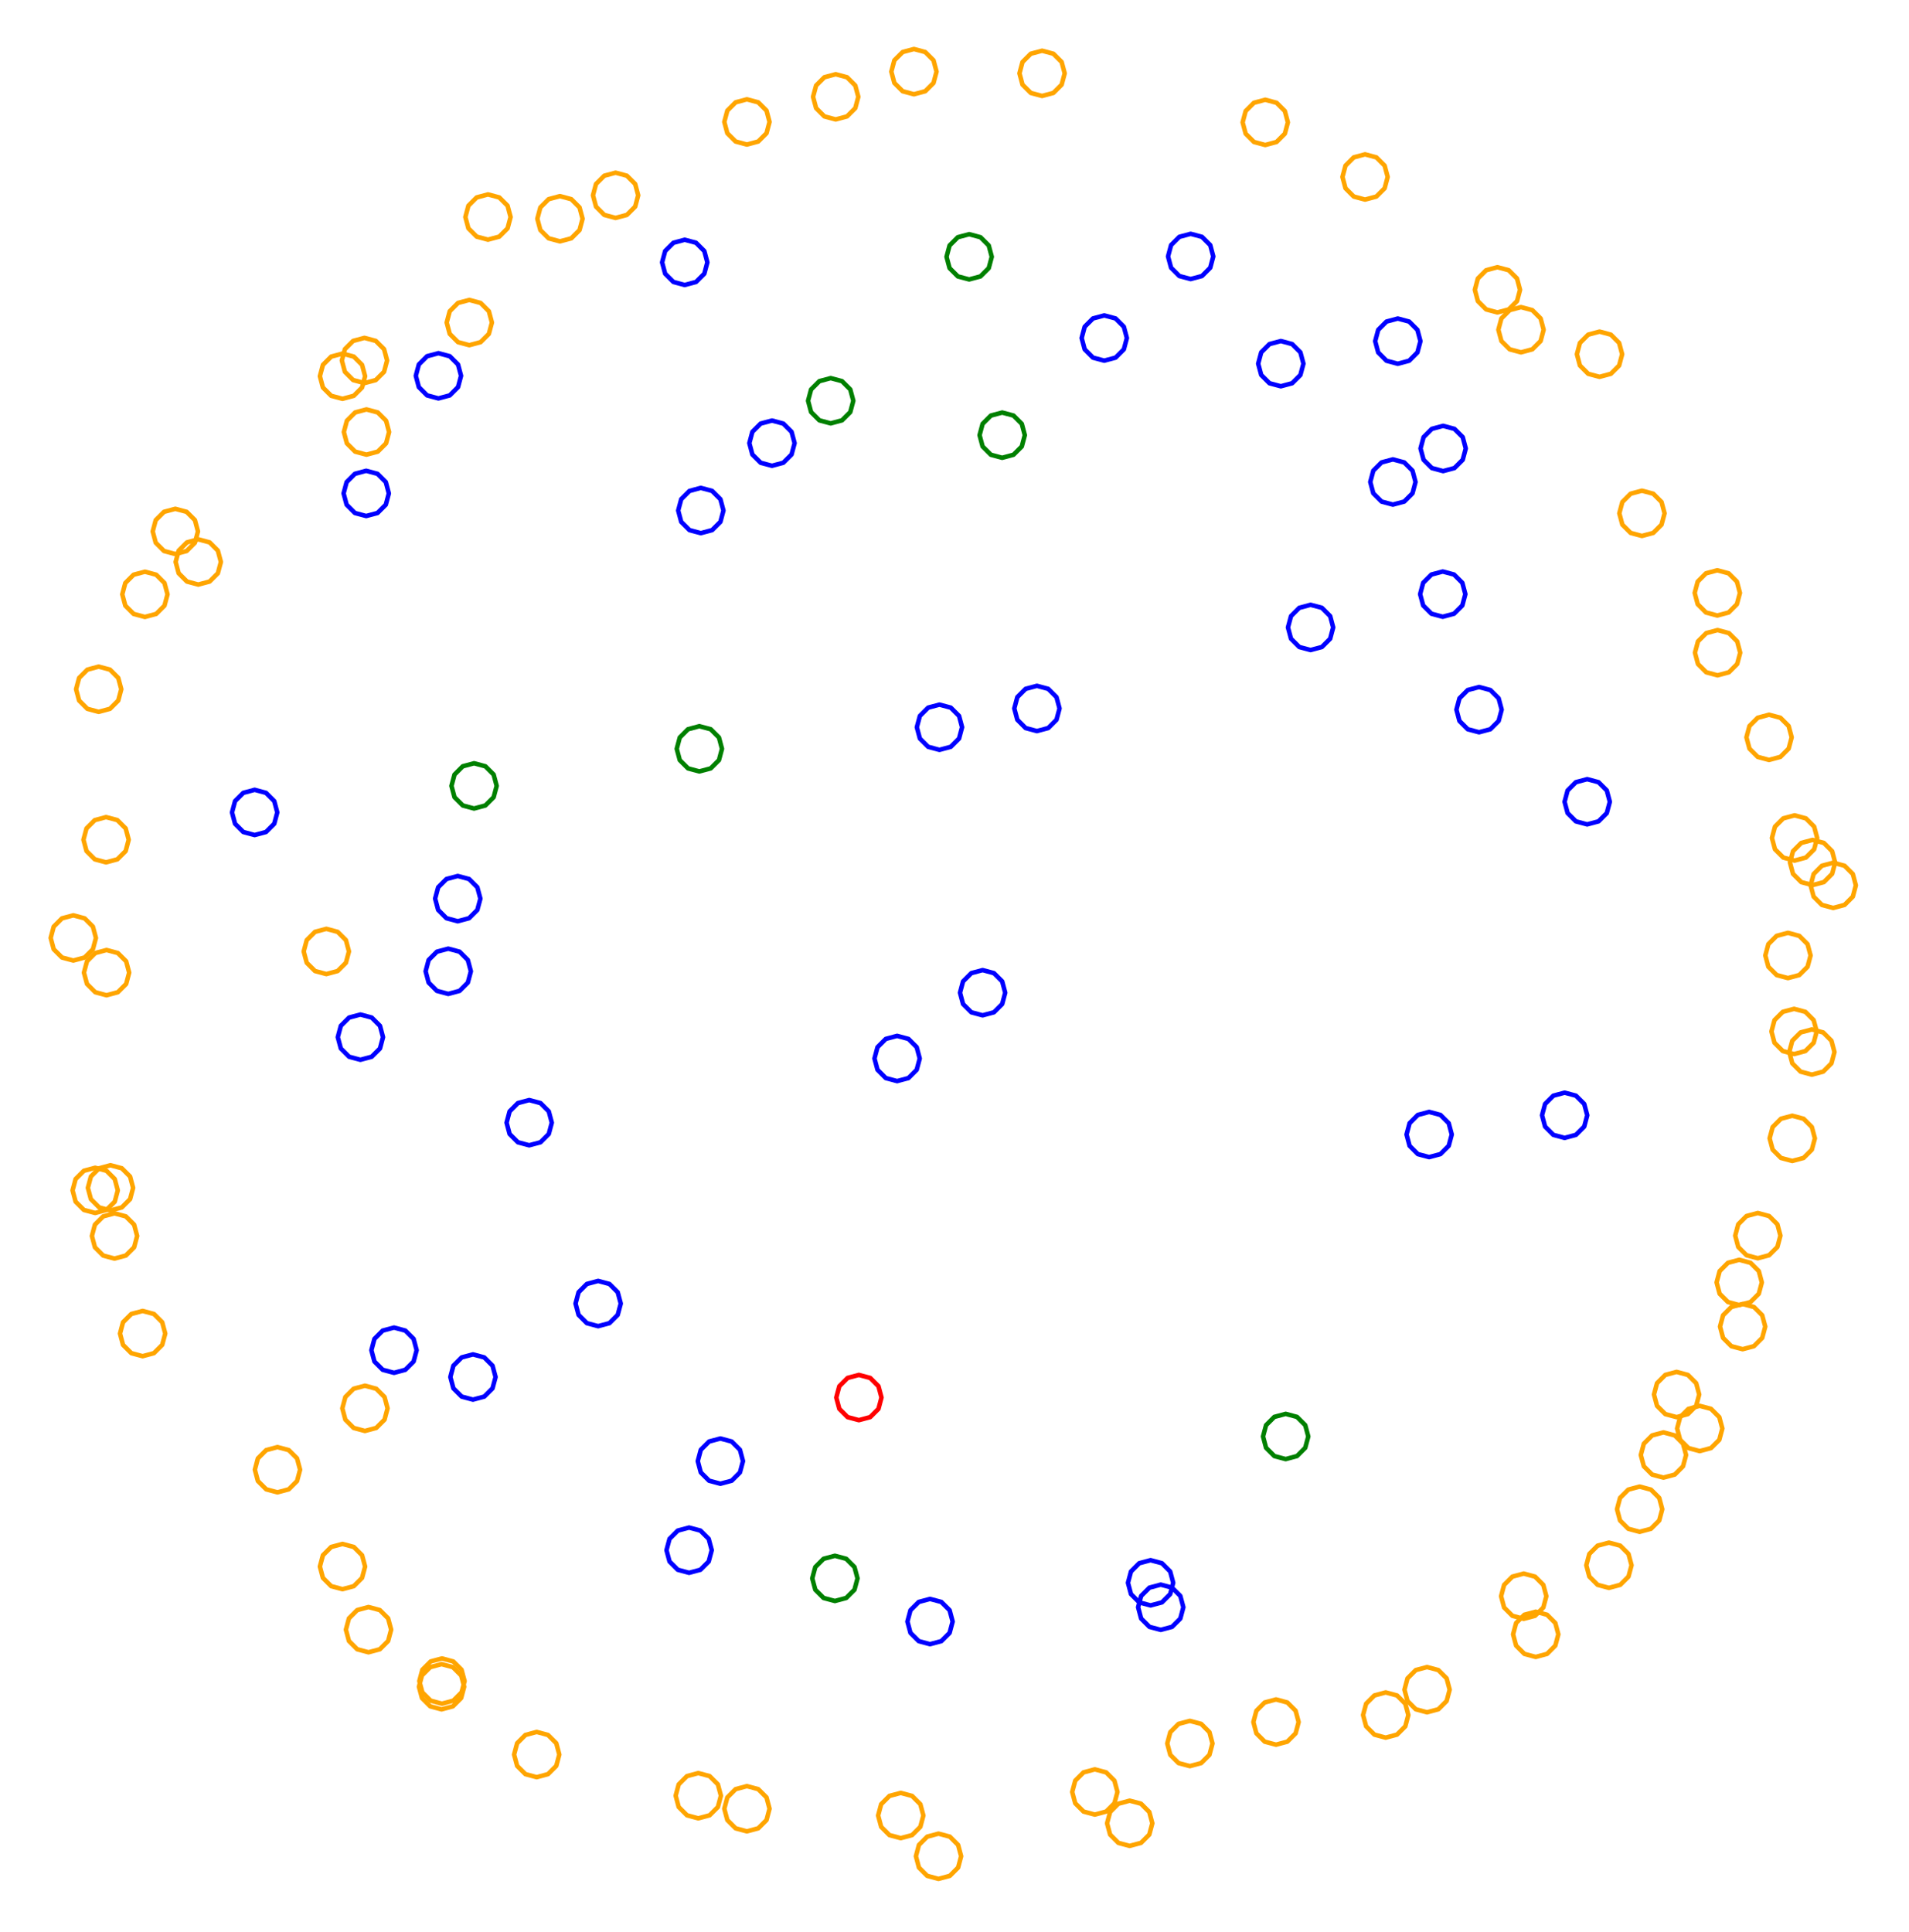 <?xml version="1.0" ?><!DOCTYPE svg  PUBLIC '-//W3C//DTD SVG 1.1//EN'  'http://www.w3.org/Graphics/SVG/1.1/DTD/svg11.dtd'><svg height="427.000" viewBox="-210.000 -213.000 422.000 427.000" width="422.000" xmlns="http://www.w3.org/2000/svg"><line fill="none" stroke="none" stroke-linecap="round" stroke-width="2.0" x1="0.0" x2="0.0" y1="0.0" y2="0.0"/><polygon fill="none" fill-rule="evenodd" points="0.0,0.0 0.0,0.0 0.0,0.0" stroke-linejoin="round"/><polyline fill="none" points="-2.325,-47.246 0.175,-47.916 2.005,-49.746 2.675,-52.246 2.005,-54.746 0.175,-56.576 -2.325,-57.246 -4.825,-56.576 -6.655,-54.746 -7.325,-52.246 -6.655,-49.746 -4.825,-47.916 -2.325,-47.246" stroke="#00f" stroke-linecap="round" stroke-linejoin="round"/><polyline fill="none" points="4.241,-151.232 6.741,-151.902 8.571,-153.732 9.241,-156.232 8.571,-158.732 6.741,-160.562 4.241,-161.232 1.741,-160.562 -0.089,-158.732 -0.759,-156.232 -0.089,-153.732 1.741,-151.902 4.241,-151.232" stroke="#008000" stroke-linecap="round" stroke-linejoin="round"/><polyline fill="none" points="20.361,-191.788 22.861,-192.458 24.691,-194.288 25.361,-196.788 24.691,-199.288 22.861,-201.118 20.361,-201.788 17.861,-201.118 16.03,-199.288 15.361,-196.788 16.03,-194.288 17.861,-192.458 20.361,-191.788" stroke="#ffa500" stroke-linecap="round" stroke-linejoin="round"/><polyline fill="none" points="11.542,-111.808 14.042,-112.478 15.873,-114.308 16.542,-116.808 15.873,-119.308 14.042,-121.138 11.542,-121.808 9.042,-121.138 7.212,-119.308 6.542,-116.808 7.212,-114.308 9.042,-112.478 11.542,-111.808" stroke="#008000" stroke-linecap="round" stroke-linejoin="round"/><polyline fill="none" points="19.219,-51.398 21.719,-52.067 23.549,-53.898 24.219,-56.398 23.549,-58.898 21.719,-60.728 19.219,-61.398 16.719,-60.728 14.889,-58.898 14.219,-56.398 14.889,-53.898 16.719,-52.067 19.219,-51.398" stroke="#00f" stroke-linecap="round" stroke-linejoin="round"/><polyline fill="none" points="34.107,-133.275 36.607,-133.944 38.437,-135.775 39.107,-138.275 38.437,-140.775 36.607,-142.605 34.107,-143.275 31.607,-142.605 29.777,-140.775 29.107,-138.275 29.777,-135.775 31.607,-133.944 34.107,-133.275" stroke="#00f" stroke-linecap="round" stroke-linejoin="round"/><polyline fill="none" points="69.694,-180.95 72.194,-181.62 74.024,-183.45 74.694,-185.95 74.024,-188.45 72.194,-190.28 69.694,-190.95 67.194,-190.28 65.364,-188.45 64.694,-185.95 65.364,-183.45 67.194,-181.62 69.694,-180.95" stroke="#ffa500" stroke-linecap="round" stroke-linejoin="round"/><polyline fill="none" points="53.204,-151.315 55.704,-151.985 57.534,-153.815 58.204,-156.315 57.534,-158.815 55.704,-160.645 53.204,-161.315 50.704,-160.645 48.874,-158.815 48.204,-156.315 48.874,-153.815 50.704,-151.985 53.204,-151.315" stroke="#00f" stroke-linecap="round" stroke-linejoin="round"/><polyline fill="none" points="91.759,-168.885 94.259,-169.554 96.089,-171.385 96.759,-173.885 96.089,-176.385 94.259,-178.215 91.759,-178.885 89.259,-178.215 87.429,-176.385 86.759,-173.885 87.429,-171.385 89.259,-169.554 91.759,-168.885" stroke="#ffa500" stroke-linecap="round" stroke-linejoin="round"/><polyline fill="none" points="98.997,-132.587 101.497,-133.257 103.328,-135.087 103.997,-137.587 103.328,-140.087 101.497,-141.917 98.997,-142.587 96.497,-141.917 94.667,-140.087 93.997,-137.587 94.667,-135.087 96.497,-133.257 98.997,-132.587" stroke="#00f" stroke-linecap="round" stroke-linejoin="round"/><polyline fill="none" points="73.134,-127.613 75.634,-128.283 77.464,-130.113 78.134,-132.613 77.464,-135.113 75.634,-136.943 73.134,-137.613 70.634,-136.943 68.804,-135.113 68.134,-132.613 68.804,-130.113 70.634,-128.283 73.134,-127.613" stroke="#00f" stroke-linecap="round" stroke-linejoin="round"/><polyline fill="none" points="97.911,-101.457 100.411,-102.127 102.241,-103.957 102.911,-106.457 102.241,-108.957 100.411,-110.787 97.911,-111.457 95.411,-110.787 93.581,-108.957 92.911,-106.457 93.581,-103.957 95.411,-102.127 97.911,-101.457" stroke="#00f" stroke-linecap="round" stroke-linejoin="round"/><polyline fill="none" points="121.021,-143.936 123.521,-144.605 125.351,-146.436 126.021,-148.936 125.351,-151.436 123.521,-153.266 121.021,-153.936 118.521,-153.266 116.69,-151.436 116.021,-148.936 116.69,-146.436 118.521,-144.605 121.021,-143.936" stroke="#ffa500" stroke-linecap="round" stroke-linejoin="round"/><polyline fill="none" points="126.23,-135.113 128.73,-135.783 130.561,-137.613 131.23,-140.113 130.561,-142.613 128.73,-144.443 126.23,-145.113 123.73,-144.443 121.9,-142.613 121.23,-140.113 121.9,-137.613 123.73,-135.783 126.23,-135.113" stroke="#ffa500" stroke-linecap="round" stroke-linejoin="round"/><polyline fill="none" points="143.591,-129.699 146.091,-130.369 147.921,-132.199 148.591,-134.699 147.921,-137.199 146.091,-139.029 143.591,-139.699 141.091,-139.029 139.26,-137.199 138.591,-134.699 139.26,-132.199 141.091,-130.369 143.591,-129.699" stroke="#ffa500" stroke-linecap="round" stroke-linejoin="round"/><polyline fill="none" points="109.018,-108.866 111.518,-109.536 113.348,-111.366 114.018,-113.866 113.348,-116.366 111.518,-118.196 109.018,-118.866 106.518,-118.196 104.688,-116.366 104.018,-113.866 104.688,-111.366 106.518,-109.536 109.018,-108.866" stroke="#00f" stroke-linecap="round" stroke-linejoin="round"/><polyline fill="none" points="79.714,-69.31 82.214,-69.98 84.045,-71.81 84.714,-74.31 84.045,-76.81 82.214,-78.641 79.714,-79.31 77.214,-78.641 75.384,-76.81 74.714,-74.31 75.384,-71.81 77.214,-69.98 79.714,-69.31" stroke="#00f" stroke-linecap="round" stroke-linejoin="round"/><polyline fill="none" points="152.964,-94.532 155.464,-95.202 157.294,-97.032 157.964,-99.532 157.294,-102.032 155.464,-103.862 152.964,-104.532 150.464,-103.862 148.634,-102.032 147.964,-99.532 148.634,-97.032 150.464,-95.202 152.964,-94.532" stroke="#ffa500" stroke-linecap="round" stroke-linejoin="round"/><polyline fill="none" points="108.93,-76.667 111.43,-77.337 113.26,-79.167 113.93,-81.667 113.26,-84.167 111.43,-85.997 108.93,-86.667 106.43,-85.997 104.6,-84.167 103.93,-81.667 104.6,-79.167 106.43,-77.337 108.93,-76.667" stroke="#00f" stroke-linecap="round" stroke-linejoin="round"/><polyline fill="none" points="116.956,-51.134 119.456,-51.803 121.287,-53.634 121.956,-56.134 121.287,-58.634 119.456,-60.464 116.956,-61.134 114.456,-60.464 112.626,-58.634 111.956,-56.134 112.626,-53.634 114.456,-51.803 116.956,-51.134" stroke="#00f" stroke-linecap="round" stroke-linejoin="round"/><polyline fill="none" points="169.624,-76.938 172.124,-77.608 173.954,-79.438 174.624,-81.938 173.954,-84.438 172.124,-86.268 169.624,-86.938 167.124,-86.268 165.294,-84.438 164.624,-81.938 165.294,-79.438 167.124,-77.608 169.624,-76.938" stroke="#ffa500" stroke-linecap="round" stroke-linejoin="round"/><polyline fill="none" points="169.685,-63.721 172.185,-64.39 174.015,-66.221 174.685,-68.721 174.015,-71.221 172.185,-73.051 169.685,-73.721 167.185,-73.051 165.354,-71.221 164.685,-68.721 165.354,-66.221 167.185,-64.39 169.685,-63.721" stroke="#ffa500" stroke-linecap="round" stroke-linejoin="round"/><polyline fill="none" points="181.063,-45.014 183.563,-45.684 185.393,-47.514 186.063,-50.014 185.393,-52.514 183.563,-54.344 181.063,-55.014 178.563,-54.344 176.733,-52.514 176.063,-50.014 176.733,-47.514 178.563,-45.684 181.063,-45.014" stroke="#ffa500" stroke-linecap="round" stroke-linejoin="round"/><polyline fill="none" points="140.863,-30.768 143.363,-31.438 145.193,-33.268 145.863,-35.768 145.193,-38.268 143.363,-40.098 140.863,-40.768 138.363,-40.098 136.533,-38.268 135.863,-35.768 136.533,-33.268 138.363,-31.438 140.863,-30.768" stroke="#00f" stroke-linecap="round" stroke-linejoin="round"/><polyline fill="none" points="186.706,-22.768 189.206,-23.438 191.036,-25.268 191.706,-27.768 191.036,-30.268 189.206,-32.098 186.706,-32.768 184.206,-32.098 182.376,-30.268 181.706,-27.768 182.376,-25.268 184.206,-23.438 186.706,-22.768" stroke="#ffa500" stroke-linecap="round" stroke-linejoin="round"/><polyline fill="none" points="190.683,-17.341 193.183,-18.01 195.013,-19.841 195.683,-22.341 195.013,-24.841 193.183,-26.671 190.683,-27.341 188.183,-26.671 186.353,-24.841 185.683,-22.341 186.353,-19.841 188.183,-18.01 190.683,-17.341" stroke="#ffa500" stroke-linecap="round" stroke-linejoin="round"/><polyline fill="none" points="195.25,-12.298 197.75,-12.968 199.581,-14.798 200.25,-17.298 199.581,-19.798 197.75,-21.629 195.25,-22.298 192.75,-21.629 190.92,-19.798 190.25,-17.298 190.92,-14.798 192.75,-12.968 195.25,-12.298" stroke="#ffa500" stroke-linecap="round" stroke-linejoin="round"/><polyline fill="none" points="185.243,3.203 187.743,2.533 189.573,0.703 190.243,-1.797 189.573,-4.297 187.743,-6.128 185.243,-6.797 182.743,-6.128 180.913,-4.297 180.243,-1.797 180.913,0.703 182.743,2.533 185.243,3.203" stroke="#ffa500" stroke-linecap="round" stroke-linejoin="round"/><polyline fill="none" points="186.597,20.002 189.097,19.332 190.928,17.502 191.597,15.002 190.928,12.502 189.097,10.672 186.597,10.002 184.097,10.672 182.267,12.502 181.597,15.002 182.267,17.502 184.097,19.332 186.597,20.002" stroke="#ffa500" stroke-linecap="round" stroke-linejoin="round"/><polyline fill="none" points="190.529,24.551 193.029,23.881 194.859,22.051 195.529,19.551 194.859,17.051 193.029,15.221 190.529,14.551 188.029,15.221 186.199,17.051 185.529,19.551 186.199,22.051 188.029,23.881 190.529,24.551" stroke="#ffa500" stroke-linecap="round" stroke-linejoin="round"/><polyline fill="none" points="186.194,43.631 188.694,42.961 190.524,41.131 191.194,38.631 190.524,36.131 188.694,34.3 186.194,33.631 183.694,34.3 181.864,36.131 181.194,38.631 181.864,41.131 183.694,42.961 186.194,43.631" stroke="#ffa500" stroke-linecap="round" stroke-linejoin="round"/><polyline fill="none" points="135.877,38.529 138.377,37.86 140.207,36.029 140.877,33.529 140.207,31.029 138.377,29.199 135.877,28.529 133.377,29.199 131.547,31.029 130.877,33.529 131.547,36.029 133.377,37.86 135.877,38.529" stroke="#00f" stroke-linecap="round" stroke-linejoin="round"/><polyline fill="none" points="105.925,42.781 108.425,42.111 110.255,40.281 110.925,37.781 110.255,35.281 108.425,33.451 105.925,32.781 103.425,33.451 101.595,35.281 100.925,37.781 101.595,40.281 103.425,42.111 105.925,42.781" stroke="#00f" stroke-linecap="round" stroke-linejoin="round"/><polyline fill="none" points="178.578,65.136 181.078,64.466 182.908,62.636 183.578,60.136 182.908,57.636 181.078,55.806 178.578,55.136 176.078,55.806 174.248,57.636 173.578,60.136 174.248,62.636 176.078,64.466 178.578,65.136" stroke="#ffa500" stroke-linecap="round" stroke-linejoin="round"/><polyline fill="none" points="174.47,75.478 176.97,74.808 178.8,72.978 179.47,70.478 178.8,67.978 176.97,66.148 174.47,65.478 171.97,66.148 170.139,67.978 169.47,70.478 170.139,72.978 171.97,74.808 174.47,75.478" stroke="#ffa500" stroke-linecap="round" stroke-linejoin="round"/><polyline fill="none" points="175.225,85.24 177.725,84.571 179.555,82.74 180.225,80.24 179.555,77.74 177.725,75.91 175.225,75.24 172.725,75.91 170.895,77.74 170.225,80.24 170.895,82.74 172.725,84.571 175.225,85.24" stroke="#ffa500" stroke-linecap="round" stroke-linejoin="round"/><polyline fill="none" points="160.625,100.253 163.125,99.583 164.956,97.753 165.625,95.253 164.956,92.753 163.125,90.923 160.625,90.253 158.125,90.923 156.295,92.753 155.625,95.253 156.295,97.753 158.125,99.583 160.625,100.253" stroke="#ffa500" stroke-linecap="round" stroke-linejoin="round"/><polyline fill="none" points="165.738,107.761 168.238,107.091 170.068,105.261 170.738,102.761 170.068,100.261 168.238,98.431 165.738,97.761 163.238,98.431 161.408,100.261 160.738,102.761 161.408,105.261 163.238,107.091 165.738,107.761" stroke="#ffa500" stroke-linecap="round" stroke-linejoin="round"/><polyline fill="none" points="157.718,113.624 160.218,112.954 162.048,111.124 162.718,108.624 162.048,106.124 160.218,104.293 157.718,103.624 155.218,104.293 153.388,106.124 152.718,108.624 153.388,111.124 155.218,112.954 157.718,113.624" stroke="#ffa500" stroke-linecap="round" stroke-linejoin="round"/><polyline fill="none" points="152.452,125.607 154.952,124.937 156.782,123.107 157.452,120.607 156.782,118.107 154.952,116.276 152.452,115.607 149.952,116.276 148.122,118.107 147.452,120.607 148.122,123.107 149.952,124.937 152.452,125.607" stroke="#ffa500" stroke-linecap="round" stroke-linejoin="round"/><polyline fill="none" points="145.666,137.996 148.166,137.326 149.996,135.496 150.666,132.996 149.996,130.496 148.166,128.666 145.666,127.996 143.166,128.666 141.336,130.496 140.666,132.996 141.336,135.496 143.166,137.326 145.666,137.996" stroke="#ffa500" stroke-linecap="round" stroke-linejoin="round"/><polyline fill="none" points="126.829,144.838 129.329,144.168 131.159,142.338 131.829,139.838 131.159,137.338 129.329,135.508 126.829,134.838 124.329,135.508 122.499,137.338 121.829,139.838 122.499,142.338 124.329,144.168 126.829,144.838" stroke="#ffa500" stroke-linecap="round" stroke-linejoin="round"/><polyline fill="none" points="129.484,153.263 131.984,152.593 133.814,150.763 134.484,148.263 133.814,145.763 131.984,143.933 129.484,143.263 126.984,143.933 125.154,145.763 124.484,148.263 125.154,150.763 126.984,152.593 129.484,153.263" stroke="#ffa500" stroke-linecap="round" stroke-linejoin="round"/><polyline fill="none" points="74.206,109.532 76.706,108.862 78.536,107.032 79.206,104.532 78.536,102.032 76.706,100.202 74.206,99.532 71.706,100.202 69.876,102.032 69.206,104.532 69.876,107.032 71.706,108.862 74.206,109.532" stroke="#008000" stroke-linecap="round" stroke-linejoin="round"/><polyline fill="none" points="105.464,165.501 107.964,164.831 109.794,163.001 110.464,160.501 109.794,158.001 107.964,156.17 105.464,155.501 102.964,156.17 101.134,158.001 100.464,160.501 101.134,163.001 102.964,164.831 105.464,165.501" stroke="#ffa500" stroke-linecap="round" stroke-linejoin="round"/><polyline fill="none" points="96.32,171.105 98.82,170.435 100.65,168.605 101.32,166.105 100.65,163.605 98.82,161.775 96.32,161.105 93.82,161.775 91.99,163.605 91.32,166.105 91.99,168.605 93.82,170.435 96.32,171.105" stroke="#ffa500" stroke-linecap="round" stroke-linejoin="round"/><polyline fill="none" points="72.073,172.658 74.573,171.988 76.403,170.158 77.073,167.658 76.403,165.158 74.573,163.328 72.073,162.658 69.573,163.328 67.743,165.158 67.073,167.658 67.743,170.158 69.573,171.988 72.073,172.658" stroke="#ffa500" stroke-linecap="round" stroke-linejoin="round"/><polyline fill="none" points="44.347,141.876 46.847,141.206 48.677,139.376 49.347,136.876 48.677,134.376 46.847,132.545 44.347,131.876 41.847,132.545 40.017,134.376 39.347,136.876 40.017,139.376 41.847,141.206 44.347,141.876" stroke="#00f" stroke-linecap="round" stroke-linejoin="round"/><polyline fill="none" points="46.591,147.278 49.091,146.609 50.921,144.778 51.591,142.278 50.921,139.778 49.091,137.948 46.591,137.278 44.091,137.948 42.261,139.778 41.591,142.278 42.261,144.778 44.091,146.609 46.591,147.278" stroke="#00f" stroke-linecap="round" stroke-linejoin="round"/><polyline fill="none" points="53.03,177.395 55.53,176.725 57.36,174.895 58.03,172.395 57.36,169.895 55.53,168.065 53.03,167.395 50.53,168.065 48.7,169.895 48.03,172.395 48.7,174.895 50.53,176.725 53.03,177.395" stroke="#ffa500" stroke-linecap="round" stroke-linejoin="round"/><polyline fill="none" points="39.728,195.034 42.228,194.365 44.058,192.534 44.728,190.034 44.058,187.534 42.228,185.704 39.728,185.034 37.228,185.704 35.398,187.534 34.728,190.034 35.398,192.534 37.228,194.365 39.728,195.034" stroke="#ffa500" stroke-linecap="round" stroke-linejoin="round"/><polyline fill="none" points="32.024,188.11 34.524,187.44 36.354,185.61 37.024,183.11 36.354,180.61 34.524,178.78 32.024,178.11 29.524,178.78 27.694,180.61 27.024,183.11 27.694,185.61 29.524,187.44 32.024,188.11" stroke="#ffa500" stroke-linecap="round" stroke-linejoin="round"/><polyline fill="none" points="7.215,11.439 9.715,10.769 11.545,8.939 12.215,6.439 11.545,3.939 9.715,2.109 7.215,1.439 4.715,2.109 2.885,3.939 2.215,6.439 2.885,8.939 4.715,10.769 7.215,11.439" stroke="#00f" stroke-linecap="round" stroke-linejoin="round"/><polyline fill="none" points="-4.408,150.441 -1.908,149.771 -0.078,147.941 0.592,145.441 -0.078,142.941 -1.908,141.11 -4.408,140.441 -6.908,141.11 -8.738,142.941 -9.408,145.441 -8.738,147.941 -6.908,149.771 -4.408,150.441" stroke="#00f" stroke-linecap="round" stroke-linejoin="round"/><polyline fill="none" points="-2.533,202.32 -0.033,201.65 1.797,199.82 2.467,197.32 1.797,194.82 -0.033,192.99 -2.533,192.32 -5.033,192.99 -6.863,194.82 -7.533,197.32 -6.863,199.82 -5.033,201.65 -2.533,202.32" stroke="#ffa500" stroke-linecap="round" stroke-linejoin="round"/><polyline fill="none" points="-10.88,193.316 -8.38,192.647 -6.55,190.816 -5.88,188.316 -6.55,185.816 -8.38,183.986 -10.88,183.316 -13.38,183.986 -15.21,185.816 -15.88,188.316 -15.21,190.816 -13.38,192.647 -10.88,193.316" stroke="#ffa500" stroke-linecap="round" stroke-linejoin="round"/><polyline fill="none" points="-20.136,100.922 -17.636,100.252 -15.805,98.422 -15.136,95.922 -15.805,93.422 -17.636,91.592 -20.136,90.922 -22.636,91.592 -24.466,93.422 -25.136,95.922 -24.466,98.422 -22.636,100.252 -20.136,100.922" stroke="#f00" stroke-linecap="round" stroke-linejoin="round"/><polyline fill="none" points="-25.439,140.899 -22.939,140.23 -21.109,138.399 -20.439,135.899 -21.109,133.399 -22.939,131.569 -25.439,130.899 -27.939,131.569 -29.769,133.399 -30.439,135.899 -29.769,138.399 -27.939,140.23 -25.439,140.899" stroke="#008000" stroke-linecap="round" stroke-linejoin="round"/><polyline fill="none" points="-44.888,191.817 -42.388,191.147 -40.558,189.317 -39.888,186.817 -40.558,184.317 -42.388,182.487 -44.888,181.817 -47.388,182.487 -49.218,184.317 -49.888,186.817 -49.218,189.317 -47.388,191.147 -44.888,191.817" stroke="#ffa500" stroke-linecap="round" stroke-linejoin="round"/><polyline fill="none" points="-55.637,188.937 -53.137,188.267 -51.307,186.437 -50.637,183.937 -51.307,181.437 -53.137,179.607 -55.637,178.937 -58.137,179.607 -59.967,181.437 -60.637,183.937 -59.967,186.437 -58.137,188.267 -55.637,188.937" stroke="#ffa500" stroke-linecap="round" stroke-linejoin="round"/><polyline fill="none" points="-57.667,134.665 -55.167,133.995 -53.337,132.165 -52.667,129.665 -53.337,127.165 -55.167,125.335 -57.667,124.665 -60.167,125.335 -61.997,127.165 -62.667,129.665 -61.997,132.165 -60.167,133.995 -57.667,134.665" stroke="#00f" stroke-linecap="round" stroke-linejoin="round"/><polyline fill="none" points="-11.687,25.977 -9.187,25.308 -7.357,23.477 -6.687,20.977 -7.357,18.477 -9.187,16.647 -11.687,15.977 -14.187,16.647 -16.017,18.477 -16.687,20.977 -16.017,23.477 -14.187,25.308 -11.687,25.977" stroke="#00f" stroke-linecap="round" stroke-linejoin="round"/><polyline fill="none" points="-91.357,179.842 -88.857,179.172 -87.027,177.342 -86.357,174.842 -87.027,172.342 -88.857,170.512 -91.357,169.842 -93.857,170.512 -95.687,172.342 -96.357,174.842 -95.687,177.342 -93.857,179.172 -91.357,179.842" stroke="#ffa500" stroke-linecap="round" stroke-linejoin="round"/><polyline fill="none" points="-50.754,114.977 -48.254,114.307 -46.424,112.477 -45.754,109.977 -46.424,107.477 -48.254,105.647 -50.754,104.977 -53.254,105.647 -55.084,107.477 -55.754,109.977 -55.084,112.477 -53.254,114.307 -50.754,114.977" stroke="#00f" stroke-linecap="round" stroke-linejoin="round"/><polyline fill="none" points="-112.302,163.596 -109.802,162.926 -107.972,161.096 -107.302,158.596 -107.972,156.096 -109.802,154.266 -112.302,153.596 -114.802,154.266 -116.632,156.096 -117.302,158.596 -116.632,161.096 -114.802,162.926 -112.302,163.596" stroke="#ffa500" stroke-linecap="round" stroke-linejoin="round"/><polyline fill="none" points="-112.389,164.852 -109.889,164.182 -108.059,162.352 -107.389,159.852 -108.059,157.352 -109.889,155.522 -112.389,154.852 -114.889,155.522 -116.719,157.352 -117.389,159.852 -116.719,162.352 -114.889,164.182 -112.389,164.852" stroke="#ffa500" stroke-linecap="round" stroke-linejoin="round"/><polyline fill="none" points="-128.535,152.236 -126.035,151.566 -124.205,149.736 -123.535,147.236 -124.205,144.736 -126.035,142.906 -128.535,142.236 -131.035,142.906 -132.865,144.736 -133.535,147.236 -132.865,149.736 -131.035,151.566 -128.535,152.236" stroke="#ffa500" stroke-linecap="round" stroke-linejoin="round"/><polyline fill="none" points="-77.774,80.15 -75.274,79.48 -73.444,77.65 -72.774,75.15 -73.444,72.65 -75.274,70.819 -77.774,70.15 -80.274,70.819 -82.104,72.65 -82.774,75.15 -82.104,77.65 -80.274,79.48 -77.774,80.15" stroke="#00f" stroke-linecap="round" stroke-linejoin="round"/><polyline fill="none" points="-134.288,138.286 -131.788,137.616 -129.958,135.786 -129.288,133.286 -129.958,130.786 -131.788,128.956 -134.288,128.286 -136.788,128.956 -138.618,130.786 -139.288,133.286 -138.618,135.786 -136.788,137.616 -134.288,138.286" stroke="#ffa500" stroke-linecap="round" stroke-linejoin="round"/><polyline fill="none" points="-129.328,103.31 -126.828,102.64 -124.998,100.81 -124.328,98.31 -124.998,95.81 -126.828,93.979 -129.328,93.31 -131.828,93.979 -133.658,95.81 -134.328,98.31 -133.658,100.81 -131.828,102.64 -129.328,103.31" stroke="#ffa500" stroke-linecap="round" stroke-linejoin="round"/><polyline fill="none" points="-148.662,116.877 -146.162,116.207 -144.332,114.377 -143.662,111.877 -144.332,109.377 -146.162,107.547 -148.662,106.877 -151.162,107.547 -152.993,109.377 -153.662,111.877 -152.993,114.377 -151.162,116.207 -148.662,116.877" stroke="#ffa500" stroke-linecap="round" stroke-linejoin="round"/><polyline fill="none" points="-105.447,96.385 -102.947,95.715 -101.117,93.885 -100.447,91.385 -101.117,88.885 -102.947,87.055 -105.447,86.385 -107.947,87.055 -109.777,88.885 -110.447,91.385 -109.777,93.885 -107.947,95.715 -105.447,96.385" stroke="#00f" stroke-linecap="round" stroke-linejoin="round"/><polyline fill="none" points="-122.897,90.459 -120.397,89.789 -118.567,87.959 -117.897,85.459 -118.567,82.959 -120.397,81.129 -122.897,80.459 -125.397,81.129 -127.227,82.959 -127.897,85.459 -127.227,87.959 -125.397,89.789 -122.897,90.459" stroke="#00f" stroke-linecap="round" stroke-linejoin="round"/><polyline fill="none" points="-93.017,40.167 -90.517,39.497 -88.687,37.667 -88.017,35.167 -88.687,32.667 -90.517,30.837 -93.017,30.167 -95.517,30.837 -97.347,32.667 -98.017,35.167 -97.347,37.667 -95.517,39.497 -93.017,40.167" stroke="#00f" stroke-linecap="round" stroke-linejoin="round"/><polyline fill="none" points="-178.471,86.782 -175.971,86.112 -174.141,84.282 -173.471,81.782 -174.141,79.282 -175.971,77.452 -178.471,76.782 -180.971,77.452 -182.802,79.282 -183.471,81.782 -182.802,84.282 -180.971,86.112 -178.471,86.782" stroke="#ffa500" stroke-linecap="round" stroke-linejoin="round"/><polyline fill="none" points="-184.686,65.209 -182.186,64.539 -180.356,62.709 -179.686,60.209 -180.356,57.709 -182.186,55.879 -184.686,55.209 -187.186,55.879 -189.016,57.709 -189.686,60.209 -189.016,62.709 -187.186,64.539 -184.686,65.209" stroke="#ffa500" stroke-linecap="round" stroke-linejoin="round"/><polyline fill="none" points="-185.577,54.572 -183.077,53.902 -181.247,52.072 -180.577,49.572 -181.247,47.072 -183.077,45.242 -185.577,44.572 -188.077,45.242 -189.907,47.072 -190.577,49.572 -189.907,52.072 -188.077,53.902 -185.577,54.572" stroke="#ffa500" stroke-linecap="round" stroke-linejoin="round"/><polyline fill="none" points="-188.961,55.127 -186.461,54.457 -184.631,52.627 -183.961,50.127 -184.631,47.627 -186.461,45.797 -188.961,45.127 -191.461,45.797 -193.291,47.627 -193.961,50.127 -193.291,52.627 -191.461,54.457 -188.961,55.127" stroke="#ffa500" stroke-linecap="round" stroke-linejoin="round"/><polyline fill="none" points="-130.33,21.262 -127.83,20.593 -126,18.762 -125.33,16.262 -126,13.762 -127.83,11.932 -130.33,11.262 -132.83,11.932 -134.66,13.762 -135.33,16.262 -134.66,18.762 -132.83,20.593 -130.33,21.262" stroke="#00f" stroke-linecap="round" stroke-linejoin="round"/><polyline fill="none" points="-110.912,6.703 -108.412,6.033 -106.582,4.203 -105.912,1.703 -106.582,-0.797 -108.412,-2.628 -110.912,-3.297 -113.412,-2.628 -115.243,-0.797 -115.912,1.703 -115.243,4.203 -113.412,6.033 -110.912,6.703" stroke="#00f" stroke-linecap="round" stroke-linejoin="round"/><polyline fill="none" points="-137.861,2.316 -135.361,1.646 -133.531,-0.184 -132.861,-2.684 -133.531,-5.184 -135.361,-7.014 -137.861,-7.684 -140.361,-7.014 -142.191,-5.184 -142.861,-2.684 -142.191,-0.184 -140.361,1.646 -137.861,2.316" stroke="#ffa500" stroke-linecap="round" stroke-linejoin="round"/><polyline fill="none" points="-186.445,6.999 -183.945,6.329 -182.115,4.499 -181.445,1.999 -182.115,-0.501 -183.945,-2.331 -186.445,-3.001 -188.945,-2.331 -190.775,-0.501 -191.445,1.999 -190.775,4.499 -188.945,6.329 -186.445,6.999" stroke="#ffa500" stroke-linecap="round" stroke-linejoin="round"/><polyline fill="none" points="-193.794,-0.671 -191.294,-1.341 -189.464,-3.171 -188.794,-5.671 -189.464,-8.171 -191.294,-10.001 -193.794,-10.671 -196.294,-10.001 -198.124,-8.171 -198.794,-5.671 -198.124,-3.171 -196.294,-1.341 -193.794,-0.671" stroke="#ffa500" stroke-linecap="round" stroke-linejoin="round"/><polyline fill="none" points="-108.808,-9.362 -106.308,-10.032 -104.478,-11.862 -103.808,-14.362 -104.478,-16.862 -106.308,-18.692 -108.808,-19.362 -111.308,-18.692 -113.138,-16.862 -113.808,-14.362 -113.138,-11.862 -111.308,-10.032 -108.808,-9.362" stroke="#00f" stroke-linecap="round" stroke-linejoin="round"/><polyline fill="none" points="-186.551,-22.38 -184.051,-23.05 -182.221,-24.88 -181.551,-27.38 -182.221,-29.88 -184.051,-31.71 -186.551,-32.38 -189.051,-31.71 -190.882,-29.88 -191.551,-27.38 -190.882,-24.88 -189.051,-23.05 -186.551,-22.38" stroke="#ffa500" stroke-linecap="round" stroke-linejoin="round"/><polyline fill="none" points="-153.708,-28.415 -151.208,-29.085 -149.378,-30.915 -148.708,-33.415 -149.378,-35.915 -151.208,-37.745 -153.708,-38.415 -156.208,-37.745 -158.038,-35.915 -158.708,-33.415 -158.038,-30.915 -156.208,-29.085 -153.708,-28.415" stroke="#00f" stroke-linecap="round" stroke-linejoin="round"/><polyline fill="none" points="-188.187,-55.647 -185.687,-56.317 -183.857,-58.147 -183.187,-60.647 -183.857,-63.147 -185.687,-64.977 -188.187,-65.647 -190.687,-64.977 -192.517,-63.147 -193.187,-60.647 -192.517,-58.147 -190.687,-56.317 -188.187,-55.647" stroke="#ffa500" stroke-linecap="round" stroke-linejoin="round"/><polyline fill="none" points="-105.202,-34.28 -102.702,-34.95 -100.872,-36.78 -100.202,-39.28 -100.872,-41.78 -102.702,-43.61 -105.202,-44.28 -107.702,-43.61 -109.532,-41.78 -110.202,-39.28 -109.532,-36.78 -107.702,-34.95 -105.202,-34.28" stroke="#008000" stroke-linecap="round" stroke-linejoin="round"/><polyline fill="none" points="-177.968,-76.626 -175.468,-77.296 -173.638,-79.126 -172.968,-81.626 -173.638,-84.126 -175.468,-85.956 -177.968,-86.626 -180.468,-85.956 -182.298,-84.126 -182.968,-81.626 -182.298,-79.126 -180.468,-77.296 -177.968,-76.626" stroke="#ffa500" stroke-linecap="round" stroke-linejoin="round"/><polyline fill="none" points="-166.169,-83.782 -163.669,-84.452 -161.839,-86.282 -161.169,-88.782 -161.839,-91.282 -163.669,-93.112 -166.169,-93.782 -168.669,-93.112 -170.5,-91.282 -171.169,-88.782 -170.5,-86.282 -168.669,-84.452 -166.169,-83.782" stroke="#ffa500" stroke-linecap="round" stroke-linejoin="round"/><polyline fill="none" points="-171.243,-90.529 -168.743,-91.199 -166.913,-93.029 -166.243,-95.529 -166.913,-98.029 -168.743,-99.859 -171.243,-100.529 -173.743,-99.859 -175.574,-98.029 -176.243,-95.529 -175.574,-93.029 -173.743,-91.199 -171.243,-90.529" stroke="#ffa500" stroke-linecap="round" stroke-linejoin="round"/><polyline fill="none" points="-129.047,-98.935 -126.547,-99.604 -124.717,-101.435 -124.047,-103.935 -124.717,-106.435 -126.547,-108.265 -129.047,-108.935 -131.547,-108.265 -133.377,-106.435 -134.047,-103.935 -133.377,-101.435 -131.547,-99.604 -129.047,-98.935" stroke="#00f" stroke-linecap="round" stroke-linejoin="round"/><polyline fill="none" points="-128.99,-112.5 -126.49,-113.17 -124.66,-115 -123.99,-117.5 -124.66,-120 -126.49,-121.83 -128.99,-122.5 -131.49,-121.83 -133.321,-120 -133.99,-117.5 -133.321,-115 -131.49,-113.17 -128.99,-112.5" stroke="#ffa500" stroke-linecap="round" stroke-linejoin="round"/><polyline fill="none" points="-55.4,-42.477 -52.9,-43.146 -51.069,-44.977 -50.4,-47.477 -51.069,-49.977 -52.9,-51.807 -55.4,-52.477 -57.9,-51.807 -59.73,-49.977 -60.4,-47.477 -59.73,-44.977 -57.9,-43.146 -55.4,-42.477" stroke="#008000" stroke-linecap="round" stroke-linejoin="round"/><polyline fill="none" points="-134.288,-124.842 -131.788,-125.512 -129.958,-127.342 -129.288,-129.842 -129.958,-132.342 -131.788,-134.172 -134.288,-134.842 -136.788,-134.172 -138.618,-132.342 -139.288,-129.842 -138.618,-127.342 -136.788,-125.512 -134.288,-124.842" stroke="#ffa500" stroke-linecap="round" stroke-linejoin="round"/><polyline fill="none" points="-129.432,-128.315 -126.932,-128.985 -125.102,-130.815 -124.432,-133.315 -125.102,-135.815 -126.932,-137.645 -129.432,-138.315 -131.932,-137.645 -133.762,-135.815 -134.432,-133.315 -133.762,-130.815 -131.932,-128.985 -129.432,-128.315" stroke="#ffa500" stroke-linecap="round" stroke-linejoin="round"/><polyline fill="none" points="-106.257,-136.7 -103.757,-137.37 -101.927,-139.2 -101.257,-141.7 -101.927,-144.2 -103.757,-146.03 -106.257,-146.7 -108.757,-146.03 -110.587,-144.2 -111.257,-141.7 -110.587,-139.2 -108.757,-137.37 -106.257,-136.7" stroke="#ffa500" stroke-linecap="round" stroke-linejoin="round"/><polyline fill="none" points="-113.082,-124.929 -110.582,-125.599 -108.752,-127.429 -108.082,-129.929 -108.752,-132.429 -110.582,-134.259 -113.082,-134.929 -115.582,-134.259 -117.412,-132.429 -118.082,-129.929 -117.412,-127.429 -115.582,-125.599 -113.082,-124.929" stroke="#00f" stroke-linecap="round" stroke-linejoin="round"/><polyline fill="none" points="-55.079,-95.151 -52.579,-95.82 -50.748,-97.651 -50.079,-100.151 -50.748,-102.651 -52.579,-104.481 -55.079,-105.151 -57.579,-104.481 -59.409,-102.651 -60.079,-100.151 -59.409,-97.651 -57.579,-95.82 -55.079,-95.151" stroke="#00f" stroke-linecap="round" stroke-linejoin="round"/><polyline fill="none" points="-102.129,-160.024 -99.629,-160.694 -97.799,-162.524 -97.129,-165.024 -97.799,-167.524 -99.629,-169.354 -102.129,-170.024 -104.629,-169.354 -106.459,-167.524 -107.129,-165.024 -106.459,-162.524 -104.629,-160.694 -102.129,-160.024" stroke="#ffa500" stroke-linecap="round" stroke-linejoin="round"/><polyline fill="none" points="-86.218,-159.645 -83.718,-160.315 -81.888,-162.145 -81.218,-164.645 -81.888,-167.145 -83.718,-168.975 -86.218,-169.645 -88.718,-168.975 -90.548,-167.145 -91.218,-164.645 -90.548,-162.145 -88.718,-160.315 -86.218,-159.645" stroke="#ffa500" stroke-linecap="round" stroke-linejoin="round"/><polyline fill="none" points="-73.92,-164.825 -71.42,-165.495 -69.59,-167.325 -68.92,-169.825 -69.59,-172.325 -71.42,-174.155 -73.92,-174.825 -76.42,-174.155 -78.25,-172.325 -78.92,-169.825 -78.25,-167.325 -76.42,-165.495 -73.92,-164.825" stroke="#ffa500" stroke-linecap="round" stroke-linejoin="round"/><polyline fill="none" points="-58.635,-150.003 -56.135,-150.673 -54.305,-152.503 -53.635,-155.003 -54.305,-157.503 -56.135,-159.333 -58.635,-160.003 -61.135,-159.333 -62.965,-157.503 -63.635,-155.003 -62.965,-152.503 -61.135,-150.673 -58.635,-150.003" stroke="#00f" stroke-linecap="round" stroke-linejoin="round"/><polyline fill="none" points="-39.348,-110.039 -36.848,-110.709 -35.018,-112.539 -34.348,-115.039 -35.018,-117.539 -36.848,-119.369 -39.348,-120.039 -41.848,-119.369 -43.678,-117.539 -44.348,-115.039 -43.678,-112.539 -41.848,-110.709 -39.348,-110.039" stroke="#00f" stroke-linecap="round" stroke-linejoin="round"/><polyline fill="none" points="-44.888,-181.049 -42.388,-181.719 -40.558,-183.549 -39.888,-186.049 -40.558,-188.549 -42.388,-190.379 -44.888,-191.049 -47.388,-190.379 -49.218,-188.549 -49.888,-186.049 -49.218,-183.549 -47.388,-181.719 -44.888,-181.049" stroke="#ffa500" stroke-linecap="round" stroke-linejoin="round"/><polyline fill="none" points="-26.369,-119.414 -23.869,-120.084 -22.039,-121.914 -21.369,-124.414 -22.039,-126.914 -23.869,-128.744 -26.369,-129.414 -28.869,-128.744 -30.699,-126.914 -31.369,-124.414 -30.699,-121.914 -28.869,-120.084 -26.369,-119.414" stroke="#008000" stroke-linecap="round" stroke-linejoin="round"/><polyline fill="none" points="-25.262,-186.596 -22.762,-187.266 -20.932,-189.096 -20.262,-191.596 -20.932,-194.096 -22.762,-195.926 -25.262,-196.596 -27.762,-195.926 -29.592,-194.096 -30.262,-191.596 -29.592,-189.096 -27.762,-187.266 -25.262,-186.596" stroke="#ffa500" stroke-linecap="round" stroke-linejoin="round"/><polyline fill="none" points="-7.966,-192.164 -5.466,-192.834 -3.636,-194.664 -2.966,-197.164 -3.636,-199.664 -5.466,-201.494 -7.966,-202.164 -10.466,-201.494 -12.297,-199.664 -12.966,-197.164 -12.297,-194.664 -10.466,-192.834 -7.966,-192.164" stroke="#ffa500" stroke-linecap="round" stroke-linejoin="round"/></svg>